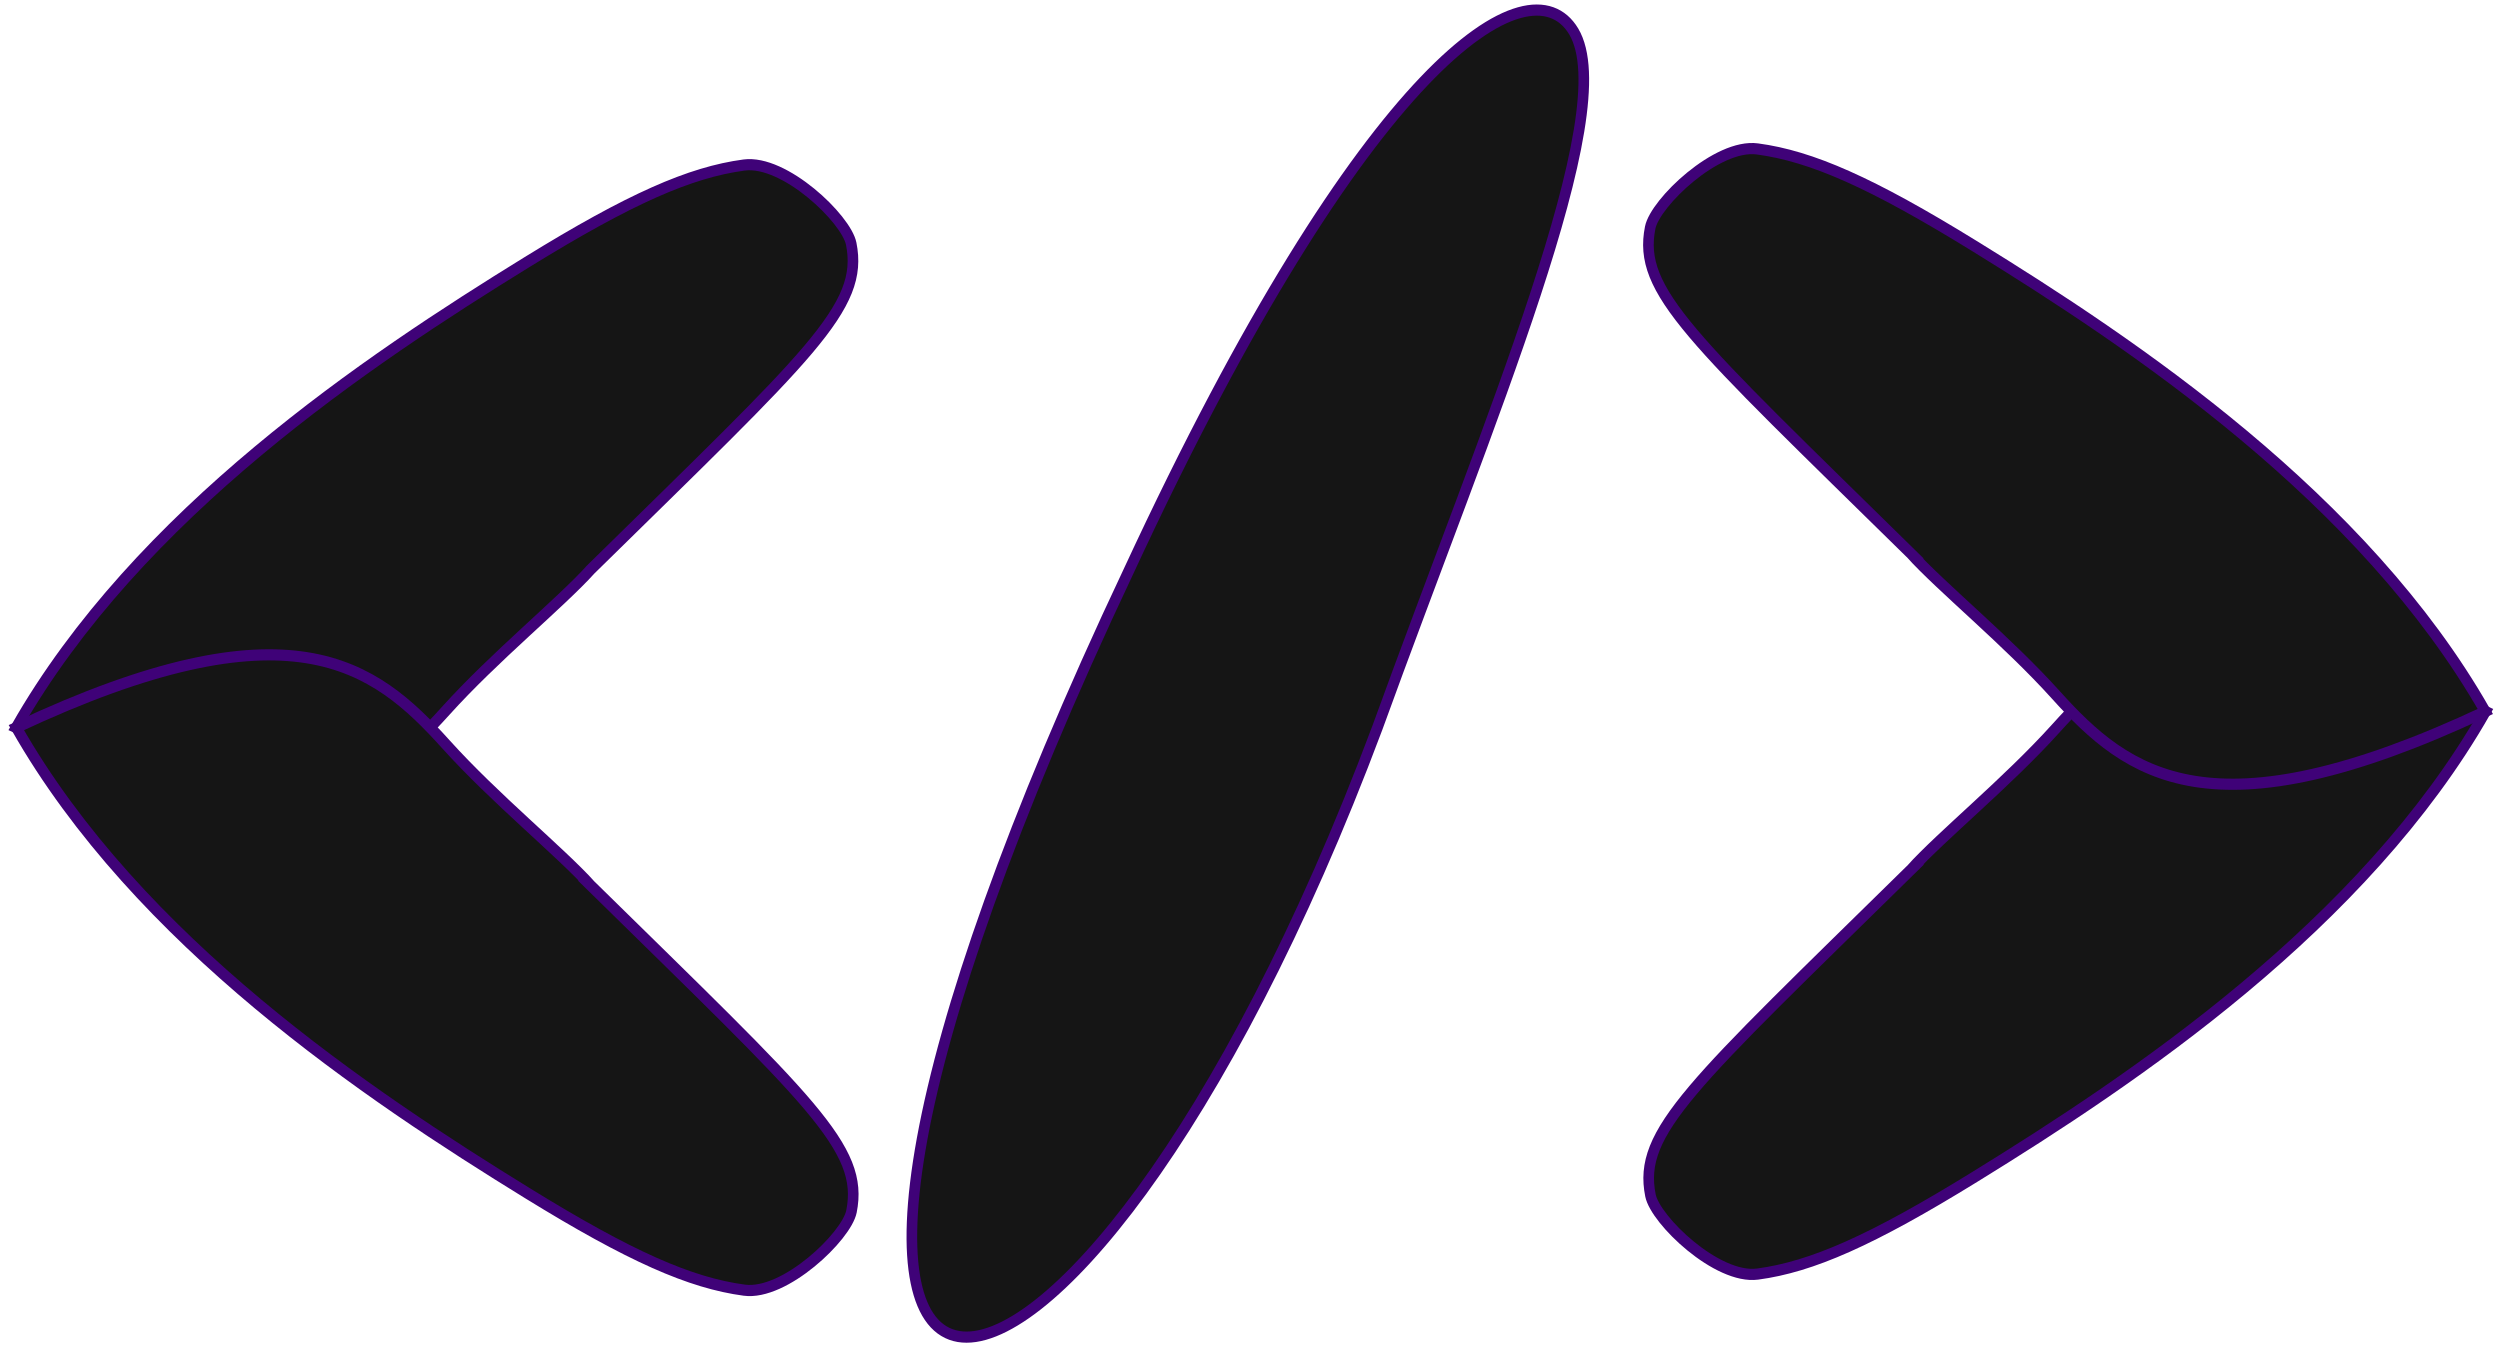 <?xml version="1.0" encoding="UTF-8" standalone="no"?>
<!-- Created with Inkscape (http://www.inkscape.org/) -->

<svg
   width="209.29mm"
   height="113.194mm"
   viewBox="0 0 209.29 113.194"
   version="1.1"
   id="svg5"
   xml:space="preserve"
   inkscape:export-filename="bitmapa4.svg"
   inkscape:export-xdpi="96"
   inkscape:export-ydpi="96"
   xmlns:inkscape="http://www.inkscape.org/namespaces/inkscape"
   xmlns:sodipodi="http://sodipodi.sourceforge.net/DTD/sodipodi-0.dtd"
   xmlns="http://www.w3.org/2000/svg"
   xmlns:svg="http://www.w3.org/2000/svg"><sodipodi:namedview
     id="namedview7"
     pagecolor="#ffffff"
     bordercolor="#000000"
     borderopacity="0.25"
     inkscape:showpageshadow="2"
     inkscape:pageopacity="0.0"
     inkscape:pagecheckerboard="0"
     inkscape:deskcolor="#d1d1d1"
     inkscape:document-units="mm"
     showgrid="false" /><defs
     id="defs2" /><g
     inkscape:label="Warstwa 1"
     inkscape:groupmode="layer"
     id="layer1"><g
       id="layer1-5"
       transform="matrix(1.194,0,0,1.254,-0.807,-0.484)"><a
         id="a596"
         transform="translate(0,-1.414)"><path
           class="path"
           style="fill:#151515;fill-opacity:1;stroke:#3f0278;stroke-width:0.745;stroke-dasharray:none;stroke-dashoffset:0;stroke-opacity:1"
           d="M 42.12,39.792 C 57.531,25.376 61.254,22.327 60.357,18.07 60.007,16.407 55.678,12.457 52.844,12.817 49.053,13.3 44.843,15.063 37.652,19.283 26.485,25.836 10.349,36.084 1.803,50.374 21.01,58.965 26.874,54.592 31.911,49.269 c 3.44,-3.635 8.008,-7.163 10.209,-9.477 z"
           id="path480" /><path
           class="path"
           style="opacity:1;fill:#151515;fill-opacity:1;stroke:#3f0278;stroke-width:0.745;stroke-dasharray:none;stroke-dashoffset:0;stroke-opacity:1"
           d="M 42.138,60.956 C 57.55,75.373 61.273,78.422 60.376,82.679 c -0.35,1.662 -4.679,5.613 -7.513,5.252 -3.791,-0.482 -8.001,-2.246 -15.192,-6.466 C 26.503,74.913 10.367,64.665 1.821,50.374 c 19.208,-8.591 25.072,-4.218 30.109,1.105 3.44,3.635 8.008,7.163 10.209,9.477 z"
           id="path480-0" /><a
           id="a2186"
           style="stroke:#3f0278;stroke-width:0.745;stroke-dasharray:none;stroke-dashoffset:0;stroke-opacity:1"
           transform="translate(-4.905,-13.093)"><path
             style="fill:#151515;fill-opacity:1;stroke:#3f0278;stroke-width:0.745;stroke-dasharray:none;stroke-dashoffset:0;stroke-opacity:1"
             d="m 139.538,72.974 c -15.411,14.416 -19.134,17.466 -18.237,21.723 0.35,1.662 4.679,5.613 7.513,5.252 3.791,-0.482 8.001,-2.246 15.192,-6.466 11.167,-6.553 27.303,-16.801 35.849,-31.091 -19.208,-8.591 -25.072,-4.218 -30.109,1.105 -3.44,3.635 -8.008,7.163 -10.209,9.477 z"
             id="path480-8" /><path
             class="path"
             style="fill:#151515;fill-opacity:1;stroke:#3f0278;stroke-width:0.745;stroke-dasharray:none;stroke-dashoffset:0;stroke-opacity:1"
             d="m 139.52,51.81 c -15.411,-14.416 -19.134,-17.466 -18.237,-21.723 0.35,-1.662 4.679,-5.613 7.513,-5.252 3.791,0.482 8.001,2.246 15.192,6.466 11.167,6.553 27.303,16.801 35.849,31.091 -19.208,8.591 -25.072,4.218 -30.109,-1.105 -3.44,-3.635 -8.008,-7.163 -10.209,-9.477 z"
             id="path480-0-3" /></a><path
           class="path"
           style="fill:#151515;fill-opacity:1;stroke:#3f0278;stroke-width:0.745;stroke-dasharray:none;stroke-dashoffset:0;stroke-opacity:1"
           d="M 79.829,39.887 C 46.151,107.765 75.827,104.869 97.247,50.39 105.062,29.861 114.39,9.263 111.012,3.895 107.947,-0.976 96.505,5.634 79.829,39.887 Z"
           id="path480-0-3-0" /></a></g></g></svg>
